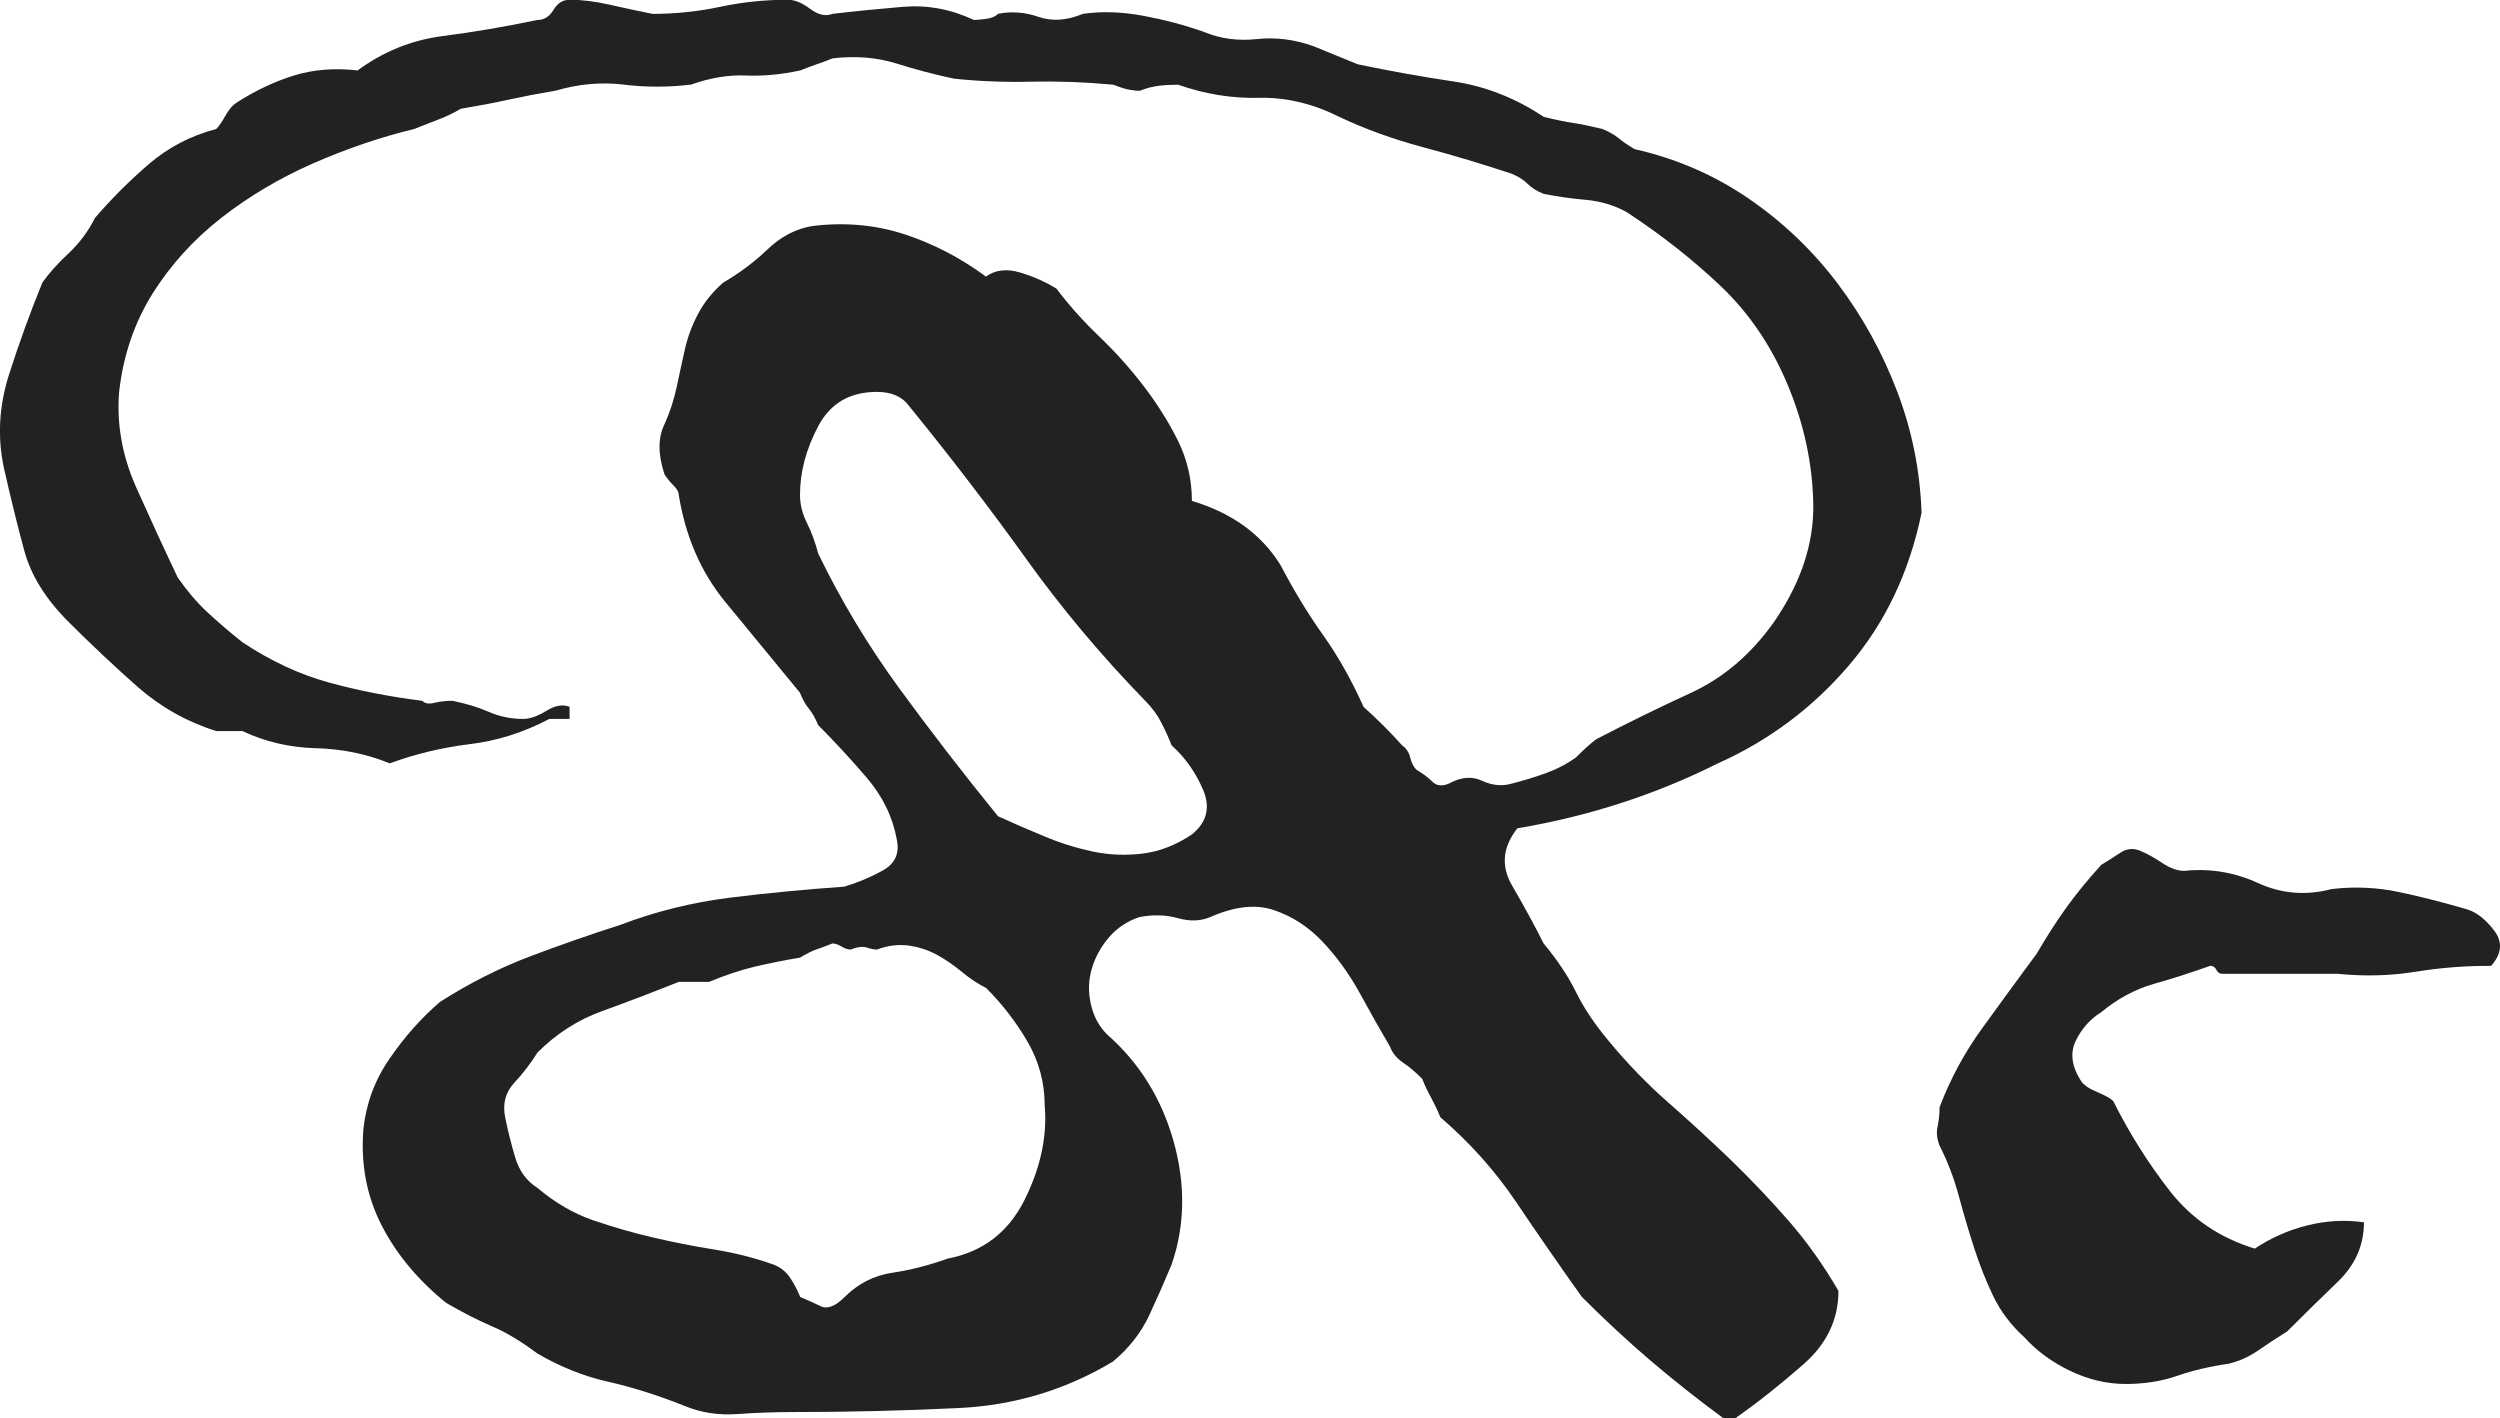 <?xml version="1.0" encoding="utf-8"?>
<!-- Generator: Adobe Illustrator 16.0.0, SVG Export Plug-In . SVG Version: 6.00 Build 0)  -->
<!DOCTYPE svg PUBLIC "-//W3C//DTD SVG 1.1//EN" "http://www.w3.org/Graphics/SVG/1.1/DTD/svg11.dtd">
<svg version="1.1" id="Layer_1" xmlns="http://www.w3.org/2000/svg" xmlns:xlink="http://www.w3.org/1999/xlink" x="0px" y="0px"
	 width="44.547px" height="25.271px" viewBox="378.211 191.164 44.547 25.271"
	 enable-background="new 378.211 191.164 44.547 25.271" xml:space="preserve">
<g>
	<path fill="#222222" d="M411.152,203.026c-0.648,0.757-1.43,1.339-2.342,1.746c-1.104,0.553-2.292,0.937-3.562,1.152
		c-0.265,0.336-0.294,0.679-0.09,1.026c0.203,0.348,0.39,0.689,0.558,1.025c0.24,0.288,0.434,0.576,0.576,0.864
		s0.336,0.576,0.576,0.864c0.336,0.407,0.695,0.779,1.08,1.115c0.384,0.337,0.756,0.68,1.116,1.026
		c0.358,0.348,0.7,0.708,1.024,1.08c0.324,0.373,0.618,0.787,0.882,1.242c0,0.504-0.204,0.936-0.61,1.296
		c-0.409,0.36-0.816,0.684-1.226,0.972h-0.216c-0.456-0.336-0.888-0.678-1.296-1.025c-0.408-0.349-0.816-0.727-1.224-1.135
		c-0.409-0.575-0.8-1.14-1.171-1.691c-0.372-0.552-0.822-1.057-1.351-1.512c-0.048-0.12-0.103-0.234-0.162-0.343
		c-0.059-0.107-0.114-0.222-0.162-0.342c-0.12-0.12-0.232-0.216-0.342-0.288c-0.106-0.072-0.187-0.167-0.233-0.288
		c-0.169-0.288-0.349-0.605-0.539-0.954c-0.192-0.348-0.414-0.652-0.666-0.918c-0.253-0.264-0.54-0.449-0.864-0.558
		s-0.702-0.065-1.134,0.126c-0.17,0.072-0.36,0.079-0.576,0.018c-0.216-0.06-0.444-0.065-0.686-0.018
		c-0.216,0.072-0.396,0.192-0.54,0.36c-0.144,0.168-0.246,0.354-0.306,0.558c-0.061,0.205-0.066,0.414-0.018,0.63
		c0.048,0.216,0.144,0.396,0.287,0.54c0.575,0.504,0.973,1.14,1.188,1.908s0.204,1.5-0.036,2.196
		c-0.12,0.288-0.252,0.588-0.396,0.899c-0.146,0.312-0.36,0.588-0.648,0.828c-0.84,0.504-1.752,0.779-2.736,0.828
		c-0.983,0.048-1.968,0.072-2.95,0.072c-0.338,0-0.674,0.012-1.01,0.036c-0.336,0.023-0.646-0.024-0.936-0.145
		c-0.48-0.191-0.937-0.336-1.368-0.432c-0.432-0.097-0.852-0.266-1.26-0.504c-0.288-0.217-0.559-0.378-0.812-0.486
		c-0.252-0.108-0.521-0.246-0.81-0.414c-0.504-0.408-0.888-0.87-1.152-1.386c-0.264-0.517-0.372-1.085-0.323-1.71
		c0.049-0.456,0.203-0.876,0.469-1.26c0.264-0.384,0.562-0.721,0.898-1.009c0.528-0.336,1.062-0.605,1.604-0.81
		c0.54-0.204,1.072-0.39,1.602-0.559c0.624-0.238,1.272-0.4,1.944-0.485c0.672-0.084,1.354-0.149,2.052-0.198
		c0.24-0.072,0.468-0.167,0.686-0.288c0.216-0.12,0.3-0.3,0.252-0.54c-0.072-0.408-0.252-0.779-0.54-1.116
		c-0.288-0.336-0.576-0.647-0.864-0.936c-0.049-0.12-0.104-0.216-0.162-0.288c-0.061-0.072-0.114-0.167-0.162-0.288
		c-0.456-0.552-0.898-1.092-1.332-1.62c-0.432-0.527-0.708-1.164-0.828-1.908c0-0.048-0.029-0.102-0.09-0.161
		c-0.06-0.061-0.114-0.126-0.162-0.198c-0.12-0.36-0.12-0.66,0-0.9c0.097-0.216,0.168-0.438,0.217-0.666
		c0.048-0.228,0.096-0.45,0.145-0.666c0.048-0.216,0.126-0.426,0.234-0.63c0.106-0.204,0.257-0.39,0.448-0.558
		c0.288-0.168,0.553-0.366,0.792-0.594c0.24-0.229,0.505-0.366,0.792-0.414c0.576-0.072,1.122-0.023,1.64,0.144
		c0.516,0.168,1.002,0.42,1.458,0.756c0.167-0.12,0.371-0.144,0.61-0.072c0.24,0.072,0.456,0.168,0.648,0.288
		c0.216,0.288,0.468,0.57,0.756,0.847c0.288,0.275,0.552,0.569,0.792,0.882c0.239,0.312,0.444,0.636,0.612,0.972
		c0.167,0.336,0.252,0.696,0.252,1.08c0.72,0.216,1.247,0.601,1.584,1.152c0.239,0.456,0.491,0.87,0.756,1.242
		c0.264,0.372,0.504,0.798,0.72,1.277c0.24,0.216,0.47,0.444,0.686,0.685c0.07,0.048,0.119,0.119,0.144,0.216
		c0.023,0.096,0.061,0.168,0.108,0.216c0.119,0.072,0.216,0.144,0.288,0.216c0.07,0.072,0.167,0.084,0.288,0.036
		c0.216-0.12,0.413-0.138,0.594-0.054c0.18,0.084,0.354,0.102,0.521,0.054c0.192-0.048,0.392-0.108,0.596-0.18
		c0.202-0.072,0.39-0.168,0.558-0.288c0.144-0.145,0.264-0.252,0.36-0.324c0.552-0.288,1.114-0.562,1.69-0.828
		c0.576-0.265,1.068-0.684,1.478-1.26c0.479-0.696,0.714-1.398,0.701-2.106s-0.161-1.409-0.449-2.105s-0.686-1.284-1.188-1.765
		c-0.504-0.479-1.067-0.923-1.69-1.331c-0.218-0.12-0.457-0.192-0.722-0.217c-0.264-0.022-0.516-0.06-0.756-0.107
		c-0.12-0.048-0.216-0.108-0.288-0.181c-0.07-0.071-0.168-0.131-0.288-0.18c-0.504-0.167-1.024-0.324-1.564-0.468
		c-0.54-0.145-1.039-0.324-1.494-0.54c-0.48-0.24-0.96-0.354-1.44-0.342c-0.479,0.012-0.96-0.066-1.438-0.234
		c-0.12,0-0.234,0.006-0.342,0.019c-0.108,0.013-0.224,0.042-0.344,0.09c-0.048,0-0.106-0.006-0.18-0.019
		c-0.072-0.012-0.168-0.042-0.288-0.09c-0.504-0.047-0.99-0.064-1.458-0.054c-0.468,0.012-0.931-0.006-1.386-0.054
		c-0.337-0.072-0.679-0.162-1.026-0.271c-0.347-0.108-0.726-0.138-1.134-0.09c-0.12,0.048-0.216,0.084-0.288,0.107
		c-0.072,0.024-0.168,0.061-0.288,0.108c-0.336,0.072-0.66,0.104-0.972,0.09c-0.312-0.012-0.637,0.042-0.972,0.162
		c-0.409,0.049-0.812,0.049-1.206,0c-0.396-0.047-0.8-0.012-1.206,0.108c-0.288,0.048-0.57,0.102-0.848,0.162
		c-0.274,0.061-0.558,0.113-0.846,0.161c-0.12,0.072-0.258,0.14-0.414,0.198c-0.156,0.061-0.294,0.114-0.414,0.162
		c-0.6,0.145-1.2,0.35-1.8,0.612c-0.601,0.264-1.146,0.588-1.638,0.972s-0.9,0.834-1.226,1.351
		c-0.322,0.517-0.521,1.098-0.594,1.745c-0.048,0.576,0.054,1.146,0.306,1.711c0.252,0.563,0.498,1.098,0.738,1.602
		c0.168,0.24,0.342,0.444,0.522,0.612c0.18,0.168,0.39,0.349,0.63,0.54c0.504,0.336,1.02,0.575,1.548,0.72
		c0.527,0.144,1.08,0.252,1.656,0.324c0.048,0.049,0.119,0.061,0.216,0.036c0.096-0.023,0.203-0.036,0.324-0.036
		c0.238,0.049,0.455,0.113,0.646,0.197c0.192,0.084,0.396,0.126,0.612,0.126c0.12,0,0.258-0.048,0.414-0.144
		c0.155-0.096,0.293-0.12,0.414-0.072v0.216h-0.36c-0.456,0.24-0.931,0.392-1.422,0.45c-0.492,0.061-0.967,0.174-1.422,0.342
		c-0.408-0.167-0.846-0.258-1.314-0.27c-0.468-0.012-0.905-0.114-1.312-0.306h-0.468c-0.528-0.167-0.997-0.433-1.404-0.792
		c-0.408-0.36-0.816-0.744-1.225-1.152s-0.673-0.833-0.792-1.278c-0.12-0.443-0.239-0.93-0.359-1.458
		c-0.12-0.552-0.09-1.109,0.09-1.674c0.18-0.562,0.378-1.108,0.594-1.638c0.12-0.168,0.275-0.342,0.469-0.522
		c0.191-0.18,0.348-0.39,0.469-0.63c0.288-0.335,0.604-0.653,0.954-0.954c0.348-0.3,0.749-0.51,1.206-0.63
		c0.047-0.047,0.102-0.126,0.161-0.233c0.059-0.108,0.126-0.187,0.197-0.234c0.336-0.216,0.679-0.378,1.026-0.486
		c0.348-0.107,0.726-0.138,1.134-0.09c0.456-0.335,0.96-0.54,1.512-0.612c0.553-0.071,1.116-0.167,1.692-0.287
		c0.12,0,0.216-0.061,0.288-0.181s0.167-0.18,0.288-0.18c0.216,0,0.455,0.03,0.72,0.09c0.264,0.06,0.516,0.114,0.756,0.162
		c0.408,0,0.812-0.042,1.206-0.126c0.396-0.084,0.798-0.126,1.206-0.126c0.12,0,0.252,0.054,0.396,0.162
		c0.144,0.107,0.274,0.138,0.396,0.09c0.408-0.048,0.828-0.09,1.26-0.126c0.434-0.036,0.853,0.042,1.262,0.234
		c0.047,0,0.118-0.006,0.216-0.019c0.096-0.012,0.167-0.042,0.216-0.09c0.239-0.048,0.479-0.03,0.72,0.054s0.504,0.066,0.792-0.054
		c0.336-0.048,0.696-0.036,1.08,0.036s0.744,0.168,1.08,0.288c0.288,0.12,0.6,0.162,0.937,0.126
		c0.336-0.036,0.672,0.006,1.009,0.126c0.119,0.048,0.252,0.102,0.396,0.162c0.146,0.061,0.275,0.113,0.396,0.162
		c0.576,0.12,1.146,0.222,1.71,0.306c0.562,0.084,1.098,0.294,1.602,0.63c0.192,0.048,0.366,0.084,0.522,0.108
		c0.155,0.023,0.329,0.061,0.521,0.107c0.12,0.049,0.216,0.104,0.288,0.162c0.072,0.062,0.168,0.126,0.288,0.198
		c0.744,0.168,1.422,0.462,2.034,0.882s1.14,0.924,1.584,1.512c0.443,0.588,0.798,1.23,1.062,1.926
		c0.266,0.696,0.408,1.418,0.434,2.16C412.232,201.365,411.8,202.27,411.152,203.026z M396.518,209.722
		c-0.203-0.348-0.448-0.666-0.736-0.954c-0.146-0.072-0.288-0.167-0.434-0.288c-0.144-0.12-0.294-0.222-0.448-0.306
		c-0.157-0.083-0.324-0.138-0.506-0.162c-0.18-0.023-0.365,0-0.558,0.072c-0.048,0-0.108-0.012-0.18-0.036
		c-0.072-0.023-0.168-0.012-0.288,0.036c-0.049,0-0.104-0.019-0.162-0.054c-0.062-0.036-0.114-0.055-0.162-0.055
		c-0.12,0.048-0.216,0.084-0.288,0.108c-0.072,0.023-0.168,0.072-0.288,0.144c-0.288,0.048-0.558,0.104-0.81,0.162
		c-0.252,0.061-0.522,0.15-0.812,0.271h-0.54c-0.479,0.191-0.936,0.365-1.366,0.521c-0.434,0.156-0.816,0.402-1.152,0.738
		c-0.12,0.192-0.258,0.373-0.414,0.54c-0.156,0.168-0.21,0.373-0.162,0.612s0.108,0.479,0.18,0.72c0.072,0.24,0.204,0.42,0.396,0.54
		c0.312,0.264,0.642,0.456,0.99,0.576c0.348,0.119,0.702,0.222,1.062,0.306c0.36,0.084,0.727,0.157,1.1,0.216
		c0.37,0.061,0.726,0.15,1.062,0.271c0.12,0.048,0.216,0.126,0.288,0.233c0.072,0.108,0.132,0.223,0.18,0.342
		c0.12,0.049,0.24,0.104,0.36,0.162c0.12,0.061,0.264,0.006,0.432-0.162c0.24-0.239,0.522-0.383,0.848-0.432
		c0.322-0.048,0.652-0.132,0.988-0.252c0.624-0.12,1.08-0.468,1.368-1.044s0.408-1.14,0.36-1.692
		C396.824,210.448,396.722,210.07,396.518,209.722z M399.65,205.24c-0.134-0.312-0.318-0.576-0.56-0.792
		c-0.048-0.12-0.106-0.253-0.18-0.396c-0.072-0.144-0.168-0.275-0.288-0.396c-0.792-0.815-1.507-1.667-2.142-2.557
		c-0.638-0.888-1.327-1.788-2.07-2.7c-0.12-0.167-0.312-0.252-0.576-0.252c-0.479,0-0.828,0.204-1.044,0.612
		c-0.216,0.409-0.324,0.816-0.324,1.224c0,0.168,0.042,0.336,0.126,0.505c0.084,0.168,0.149,0.349,0.198,0.539
		c0.408,0.841,0.888,1.639,1.44,2.395c0.552,0.756,1.14,1.519,1.764,2.286c0.264,0.121,0.54,0.24,0.828,0.359
		c0.288,0.121,0.576,0.21,0.864,0.271c0.286,0.06,0.58,0.072,0.882,0.036c0.3-0.036,0.594-0.149,0.882-0.342
		C399.716,205.816,399.781,205.552,399.65,205.24z"/>
	<path fill="#222222" d="M421.25,208.48c-0.444,0.072-0.906,0.084-1.387,0.036h-1.008h-1.045c-0.048,0-0.084-0.023-0.106-0.072
		c-0.024-0.048-0.062-0.071-0.108-0.071c-0.337,0.12-0.672,0.229-1.008,0.323c-0.337,0.097-0.647,0.266-0.937,0.505
		c-0.192,0.119-0.343,0.287-0.45,0.504c-0.107,0.216-0.078,0.456,0.091,0.72c0.048,0.072,0.144,0.139,0.288,0.198
		c0.144,0.06,0.239,0.113,0.287,0.162c0.288,0.575,0.624,1.109,1.009,1.602c0.383,0.492,0.888,0.834,1.512,1.026
		c0.288-0.192,0.601-0.33,0.937-0.414s0.672-0.103,1.009-0.055c0,0.409-0.157,0.763-0.469,1.062c-0.312,0.3-0.611,0.594-0.899,0.882
		c-0.191,0.12-0.366,0.234-0.521,0.342c-0.156,0.108-0.33,0.187-0.521,0.234c-0.337,0.048-0.643,0.12-0.918,0.216
		c-0.276,0.095-0.582,0.145-0.918,0.145c-0.337,0-0.666-0.079-0.99-0.234c-0.323-0.155-0.594-0.354-0.811-0.594
		c-0.24-0.217-0.426-0.462-0.559-0.738c-0.132-0.275-0.245-0.563-0.342-0.864c-0.097-0.3-0.187-0.605-0.271-0.918
		c-0.084-0.312-0.197-0.611-0.343-0.899c-0.048-0.12-0.06-0.234-0.035-0.343c0.023-0.107,0.035-0.222,0.035-0.342
		c0.192-0.504,0.444-0.972,0.757-1.404c0.312-0.432,0.636-0.875,0.973-1.331c0.167-0.288,0.342-0.559,0.521-0.811
		c0.18-0.252,0.391-0.51,0.631-0.773c0.119-0.072,0.233-0.145,0.342-0.217c0.107-0.071,0.222-0.084,0.343-0.036
		c0.119,0.049,0.252,0.121,0.396,0.217s0.274,0.144,0.396,0.144c0.455-0.048,0.895,0.024,1.313,0.216
		c0.42,0.192,0.857,0.229,1.313,0.108c0.407-0.048,0.811-0.03,1.206,0.054c0.396,0.084,0.797,0.187,1.206,0.307
		c0.167,0.049,0.329,0.175,0.485,0.378c0.155,0.203,0.138,0.414-0.055,0.63C422.144,208.372,421.693,208.408,421.25,208.48z"/>
</g>
</svg>
